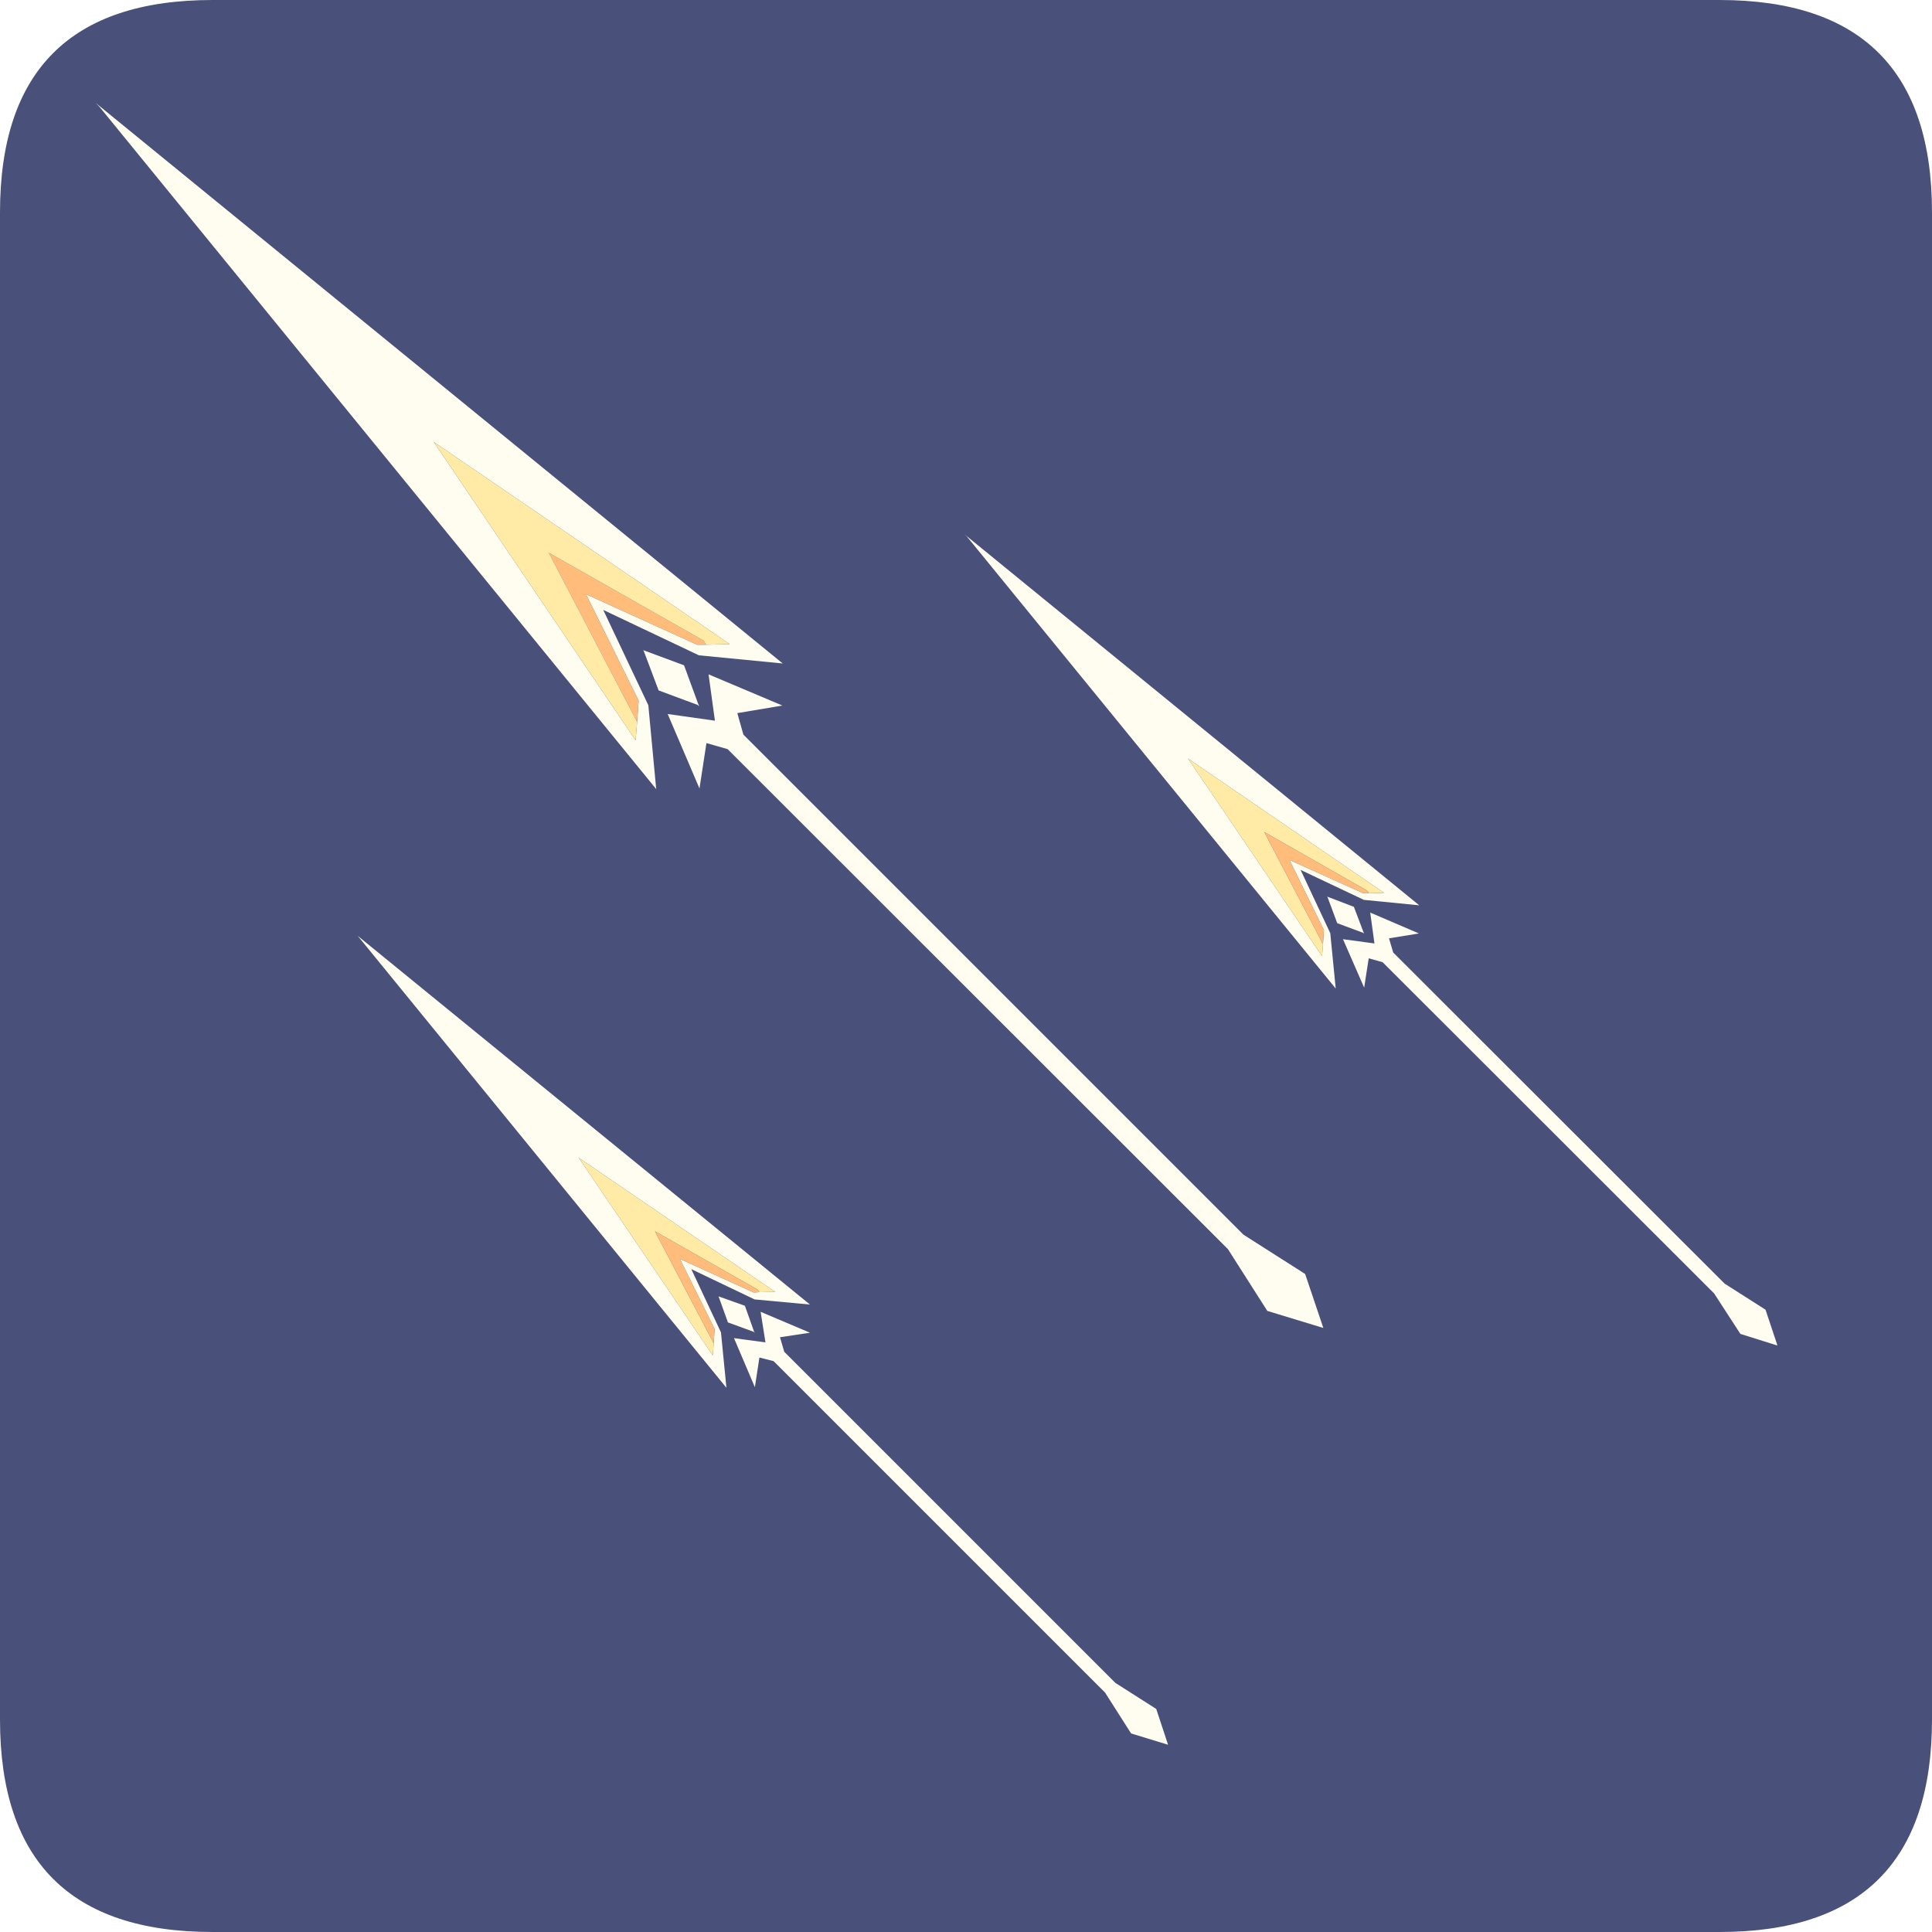 <?xml version="1.0" encoding="UTF-8" standalone="no"?>
<svg xmlns:ffdec="https://www.free-decompiler.com/flash" xmlns:xlink="http://www.w3.org/1999/xlink" ffdec:objectType="frame" height="30.0px" width="30.0px" xmlns="http://www.w3.org/2000/svg">
  <g transform="matrix(1.0, 0.0, 0.0, 1.0, 0.0, 0.0)">
    <use ffdec:characterId="1" height="30.0" transform="matrix(1.0, 0.0, 0.0, 1.0, 0.0, 0.0)" width="30.0" xlink:href="#shape0"/>
    <use ffdec:characterId="3" height="30.0" transform="matrix(1.0, 0.0, 0.0, 1.0, 0.0, 0.0)" width="30.0" xlink:href="#sprite0"/>
    <filter id="filter0">
      <feColorMatrix in="SourceGraphic" result="filterResult0" type="matrix" values="0 0 0 0 0.4,0 0 0 0 0.0,0 0 0 0 0.0,0 0 0 1 0"/>
      <feConvolveMatrix divisor="4.0" in="filterResult0" kernelMatrix="1 1 1 1" order="2 2" result="filterResult1"/>
      <feComposite in="SourceGraphic" in2="filterResult1" operator="over" result="filterResult2"/>
    </filter>
    <use ffdec:characterId="5" filter="url(#filter0)" height="271.2" transform="matrix(0.094, 0.0, 0.0, 0.094, 1.485, 1.598)" width="277.8" xlink:href="#sprite1"/>
  </g>
  <defs>
    <g id="shape0" transform="matrix(1.0, 0.0, 0.0, 1.0, 0.0, 0.0)">
      <path d="M0.0 0.0 L30.0 0.0 30.0 30.0 0.0 30.0 0.0 0.0" fill="#33cc66" fill-opacity="0.0" fill-rule="evenodd" stroke="none"/>
    </g>
    <g id="sprite0" transform="matrix(1.0, 0.0, 0.0, 1.0, 0.0, 0.1)">
      <use ffdec:characterId="2" height="30.0" transform="matrix(1.0, 0.0, 0.0, 1.0, 0.0, -0.1)" width="30.0" xlink:href="#shape1"/>
    </g>
    <g id="shape1" transform="matrix(1.0, 0.0, 0.0, 1.0, 0.0, 0.1)">
      <path d="M3.3 -0.1 L26.7 -0.1 Q30.0 -0.1 30.0 3.2 L30.0 26.6 Q30.0 29.9 26.7 29.9 L3.3 29.9 Q0.0 29.9 0.0 26.6 L0.0 3.2 Q0.0 -0.1 3.3 -0.1" fill="#49517a" fill-rule="evenodd" stroke="none"/>
    </g>
    <g id="sprite1" transform="matrix(1.0, 0.0, 0.0, 1.0, 82.25, 117.3)">
      <use ffdec:characterId="4" height="271.2" transform="matrix(1.0, 0.0, 0.0, 1.0, -82.25, -117.3)" width="277.8" xlink:href="#shape2"/>
    </g>
    <g id="shape2" transform="matrix(1.0, 0.0, 0.0, 1.0, 82.25, 117.3)">
      <path d="M8.2 -26.9 L14.95 -24.4 17.35 -17.85 17.4 -17.85 17.4 -17.65 17.2 -17.85 10.75 -20.25 8.3 -26.75 8.2 -26.9 M7.2 -15.05 L7.45 -18.55 -1.25 -36.15 17.1 -27.8 18.6 -27.8 22.5 -27.9 -26.4 -61.3 6.95 -12.0 7.2 -15.05 M17.4 -26.05 L1.6 -33.55 9.05 -17.8 10.35 -3.95 -81.65 -116.7 -82.25 -117.3 31.25 -24.7 17.4 -26.05 M19.0 -22.9 L31.2 -17.75 23.75 -16.5 24.75 -12.95 107.35 69.65 117.55 76.15 120.55 85.05 120.5 85.05 111.3 82.25 104.8 72.05 22.15 -10.55 18.65 -11.55 17.5 -4.05 12.25 -16.35 20.05 -15.25 19.0 -22.9" fill="#fffdf0" fill-rule="evenodd" stroke="none"/>
      <path d="M18.6 -27.8 L17.1 -27.8 -1.25 -36.15 7.45 -18.55 7.2 -15.05 -7.4 -43.0 18.15 -28.5 18.6 -27.8" fill="#ffbc7b" fill-rule="evenodd" stroke="none"/>
      <path d="M7.2 -15.05 L6.95 -12.0 -26.4 -61.3 22.5 -27.9 18.6 -27.8 18.15 -28.5 -7.4 -43.0 7.2 -15.05" fill="#ffeaa6" fill-rule="evenodd" stroke="none"/>
      <path d="M19.85 87.6 L20.0 85.25 14.25 73.65 26.45 79.2 27.4 79.15 30.0 79.1 -2.45 56.95 19.7 89.6 19.85 87.6 M30.8 86.6 L31.5 89.0 86.2 143.7 92.95 148.0 94.9 153.9 94.85 153.9 88.8 152.05 84.5 145.3 29.75 90.55 27.4 89.95 26.65 94.85 23.2 86.75 28.4 87.45 27.6 82.4 35.75 85.85 30.8 86.6 M26.45 85.7 L22.2 84.15 20.65 79.85 25.0 81.4 26.55 85.75 26.6 85.75 26.6 85.85 26.45 85.7 M35.75 81.2 L26.6 80.35 16.15 75.35 21.05 85.8 21.95 94.95 -38.95 20.3 35.75 81.2" fill="#fffdf0" fill-rule="evenodd" stroke="none"/>
      <path d="M19.85 87.6 L19.7 89.6 -2.45 56.95 30.0 79.1 27.4 79.15 27.05 78.7 10.15 69.1 19.85 87.6" fill="#ffeaa6" fill-rule="evenodd" stroke="none"/>
      <path d="M27.4 79.15 L26.45 79.2 14.25 73.65 20.0 85.25 19.85 87.6 10.15 69.1 27.05 78.7 27.4 79.15" fill="#ffbc7b" fill-rule="evenodd" stroke="none"/>
      <path d="M61.65 -45.7 L61.2 -46.1 136.4 15.25 127.25 14.35 116.8 9.4 121.7 19.85 122.6 29.0 61.65 -45.7 M195.55 87.9 L195.5 87.95 189.45 86.05 185.1 79.35 130.35 24.65 128.05 24.0 127.3 28.85 123.8 20.85 129.0 21.55 128.3 16.45 136.35 19.9 131.4 20.7 132.1 23.05 186.85 77.75 193.6 82.05 195.55 87.9 M128.1 13.25 L130.6 13.2 98.2 -9.0 120.35 23.65 120.5 21.65 120.65 19.35 114.95 7.75 127.15 13.25 128.1 13.25 M127.15 19.8 L122.85 18.2 121.25 13.9 121.15 13.8 125.6 15.5 127.25 19.85 127.25 19.95 127.15 19.8" fill="#fffdf0" fill-rule="evenodd" stroke="none"/>
      <path d="M120.5 21.65 L120.35 23.65 98.2 -9.0 130.6 13.2 128.1 13.25 127.75 12.8 110.8 3.15 120.5 21.65" fill="#ffeaa6" fill-rule="evenodd" stroke="none"/>
      <path d="M128.1 13.25 L127.15 13.25 114.95 7.75 120.65 19.35 120.5 21.65 110.8 3.15 127.75 12.8 128.1 13.25" fill="#ffbc7b" fill-rule="evenodd" stroke="none"/>
    </g>
  </defs>
</svg>
